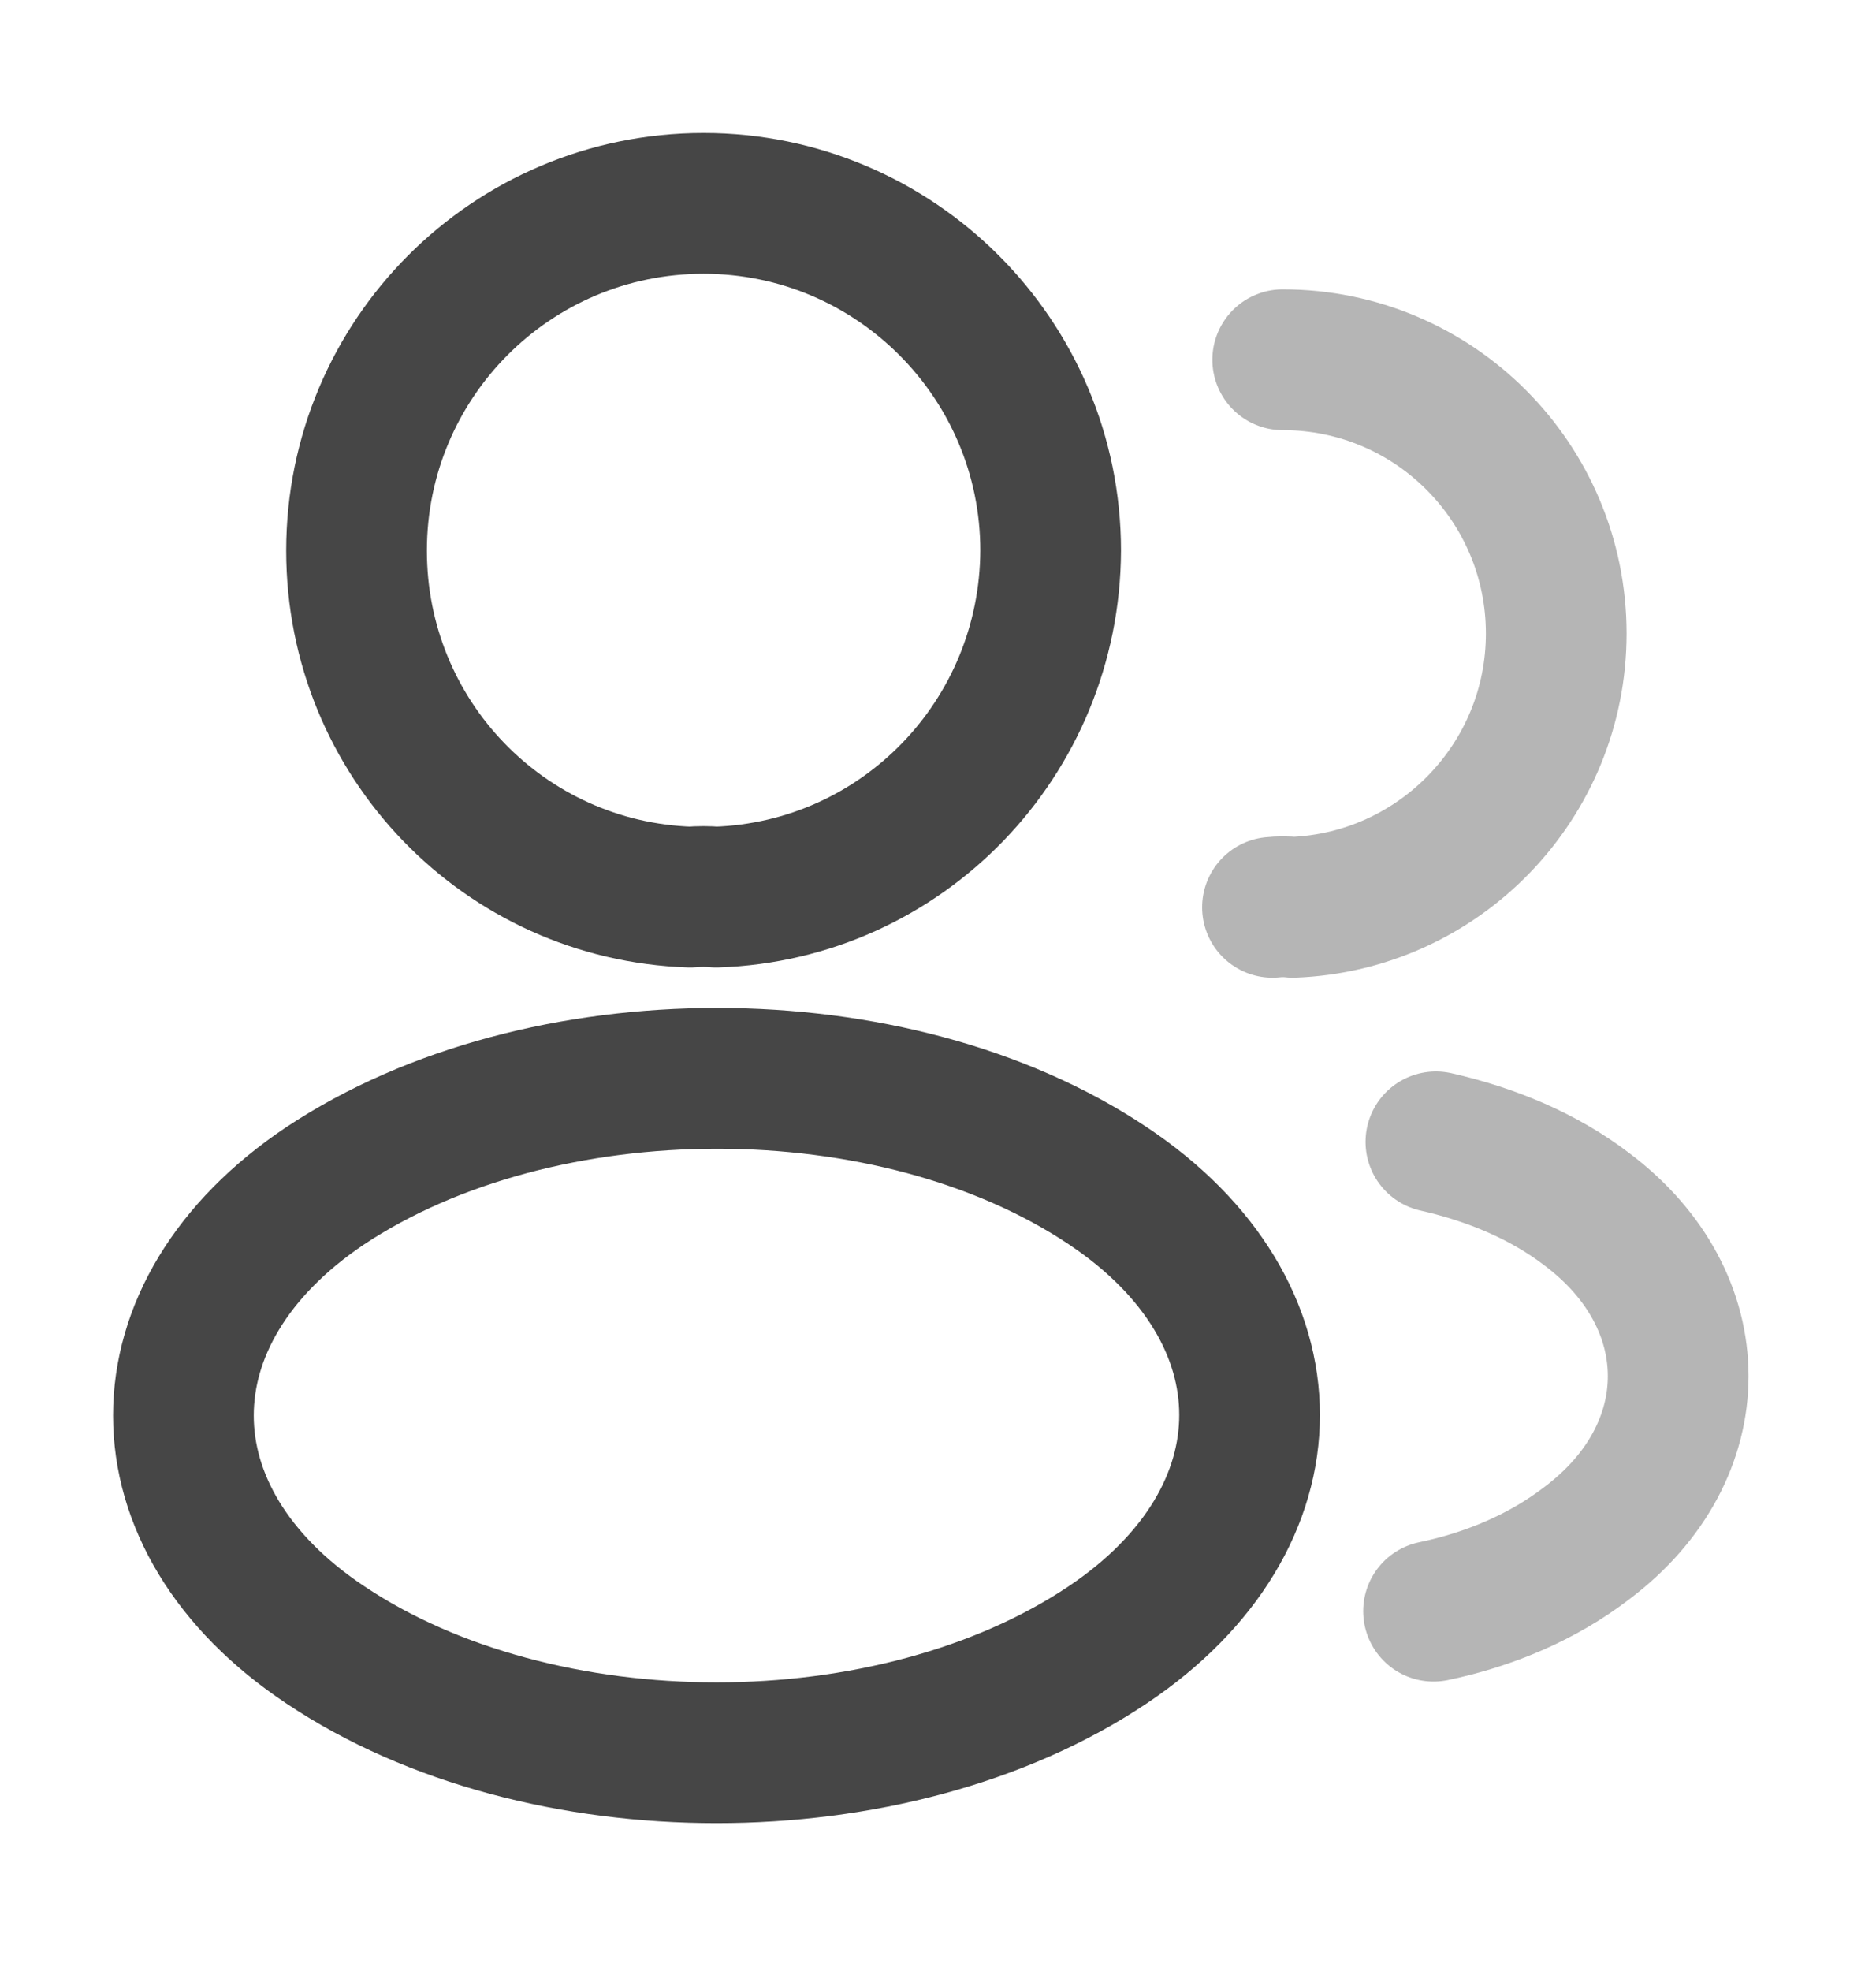 <svg width="20" height="21" viewBox="0 0 20 21" fill="none" xmlns="http://www.w3.org/2000/svg">
<path d="M7.634 9.558C7.551 9.55 7.451 9.55 7.359 9.558C5.376 9.492 3.801 7.867 3.801 5.867C3.801 3.825 5.451 2.167 7.501 2.167C9.542 2.167 11.201 3.825 11.201 5.867C11.192 7.867 9.617 9.492 7.634 9.558Z" stroke="#464646" stroke-width="1.5" stroke-linecap="round" stroke-linejoin="round"/>
<path opacity="0.4" d="M13.675 3.833C15.291 3.833 16.591 5.142 16.591 6.75C16.591 8.325 15.341 9.608 13.783 9.667C13.716 9.659 13.641 9.659 13.566 9.667" stroke="#464646" stroke-width="1.5" stroke-linecap="round" stroke-linejoin="round"/>
<path d="M3.468 12.633C1.451 13.983 1.451 16.183 3.468 17.525C5.759 19.058 9.518 19.058 11.809 17.525C13.826 16.175 13.826 13.975 11.809 12.633C9.526 11.108 5.768 11.108 3.468 12.633Z" stroke="#464646" stroke-width="1.5" stroke-linecap="round" stroke-linejoin="round"/>
<path opacity="0.4" d="M15.283 17.166C15.883 17.041 16.45 16.8 16.916 16.442C18.216 15.466 18.216 13.858 16.916 12.883C16.458 12.533 15.9 12.3 15.308 12.166" stroke="#464646" stroke-width="1.5" stroke-linecap="round" stroke-linejoin="round"/>
</svg>

